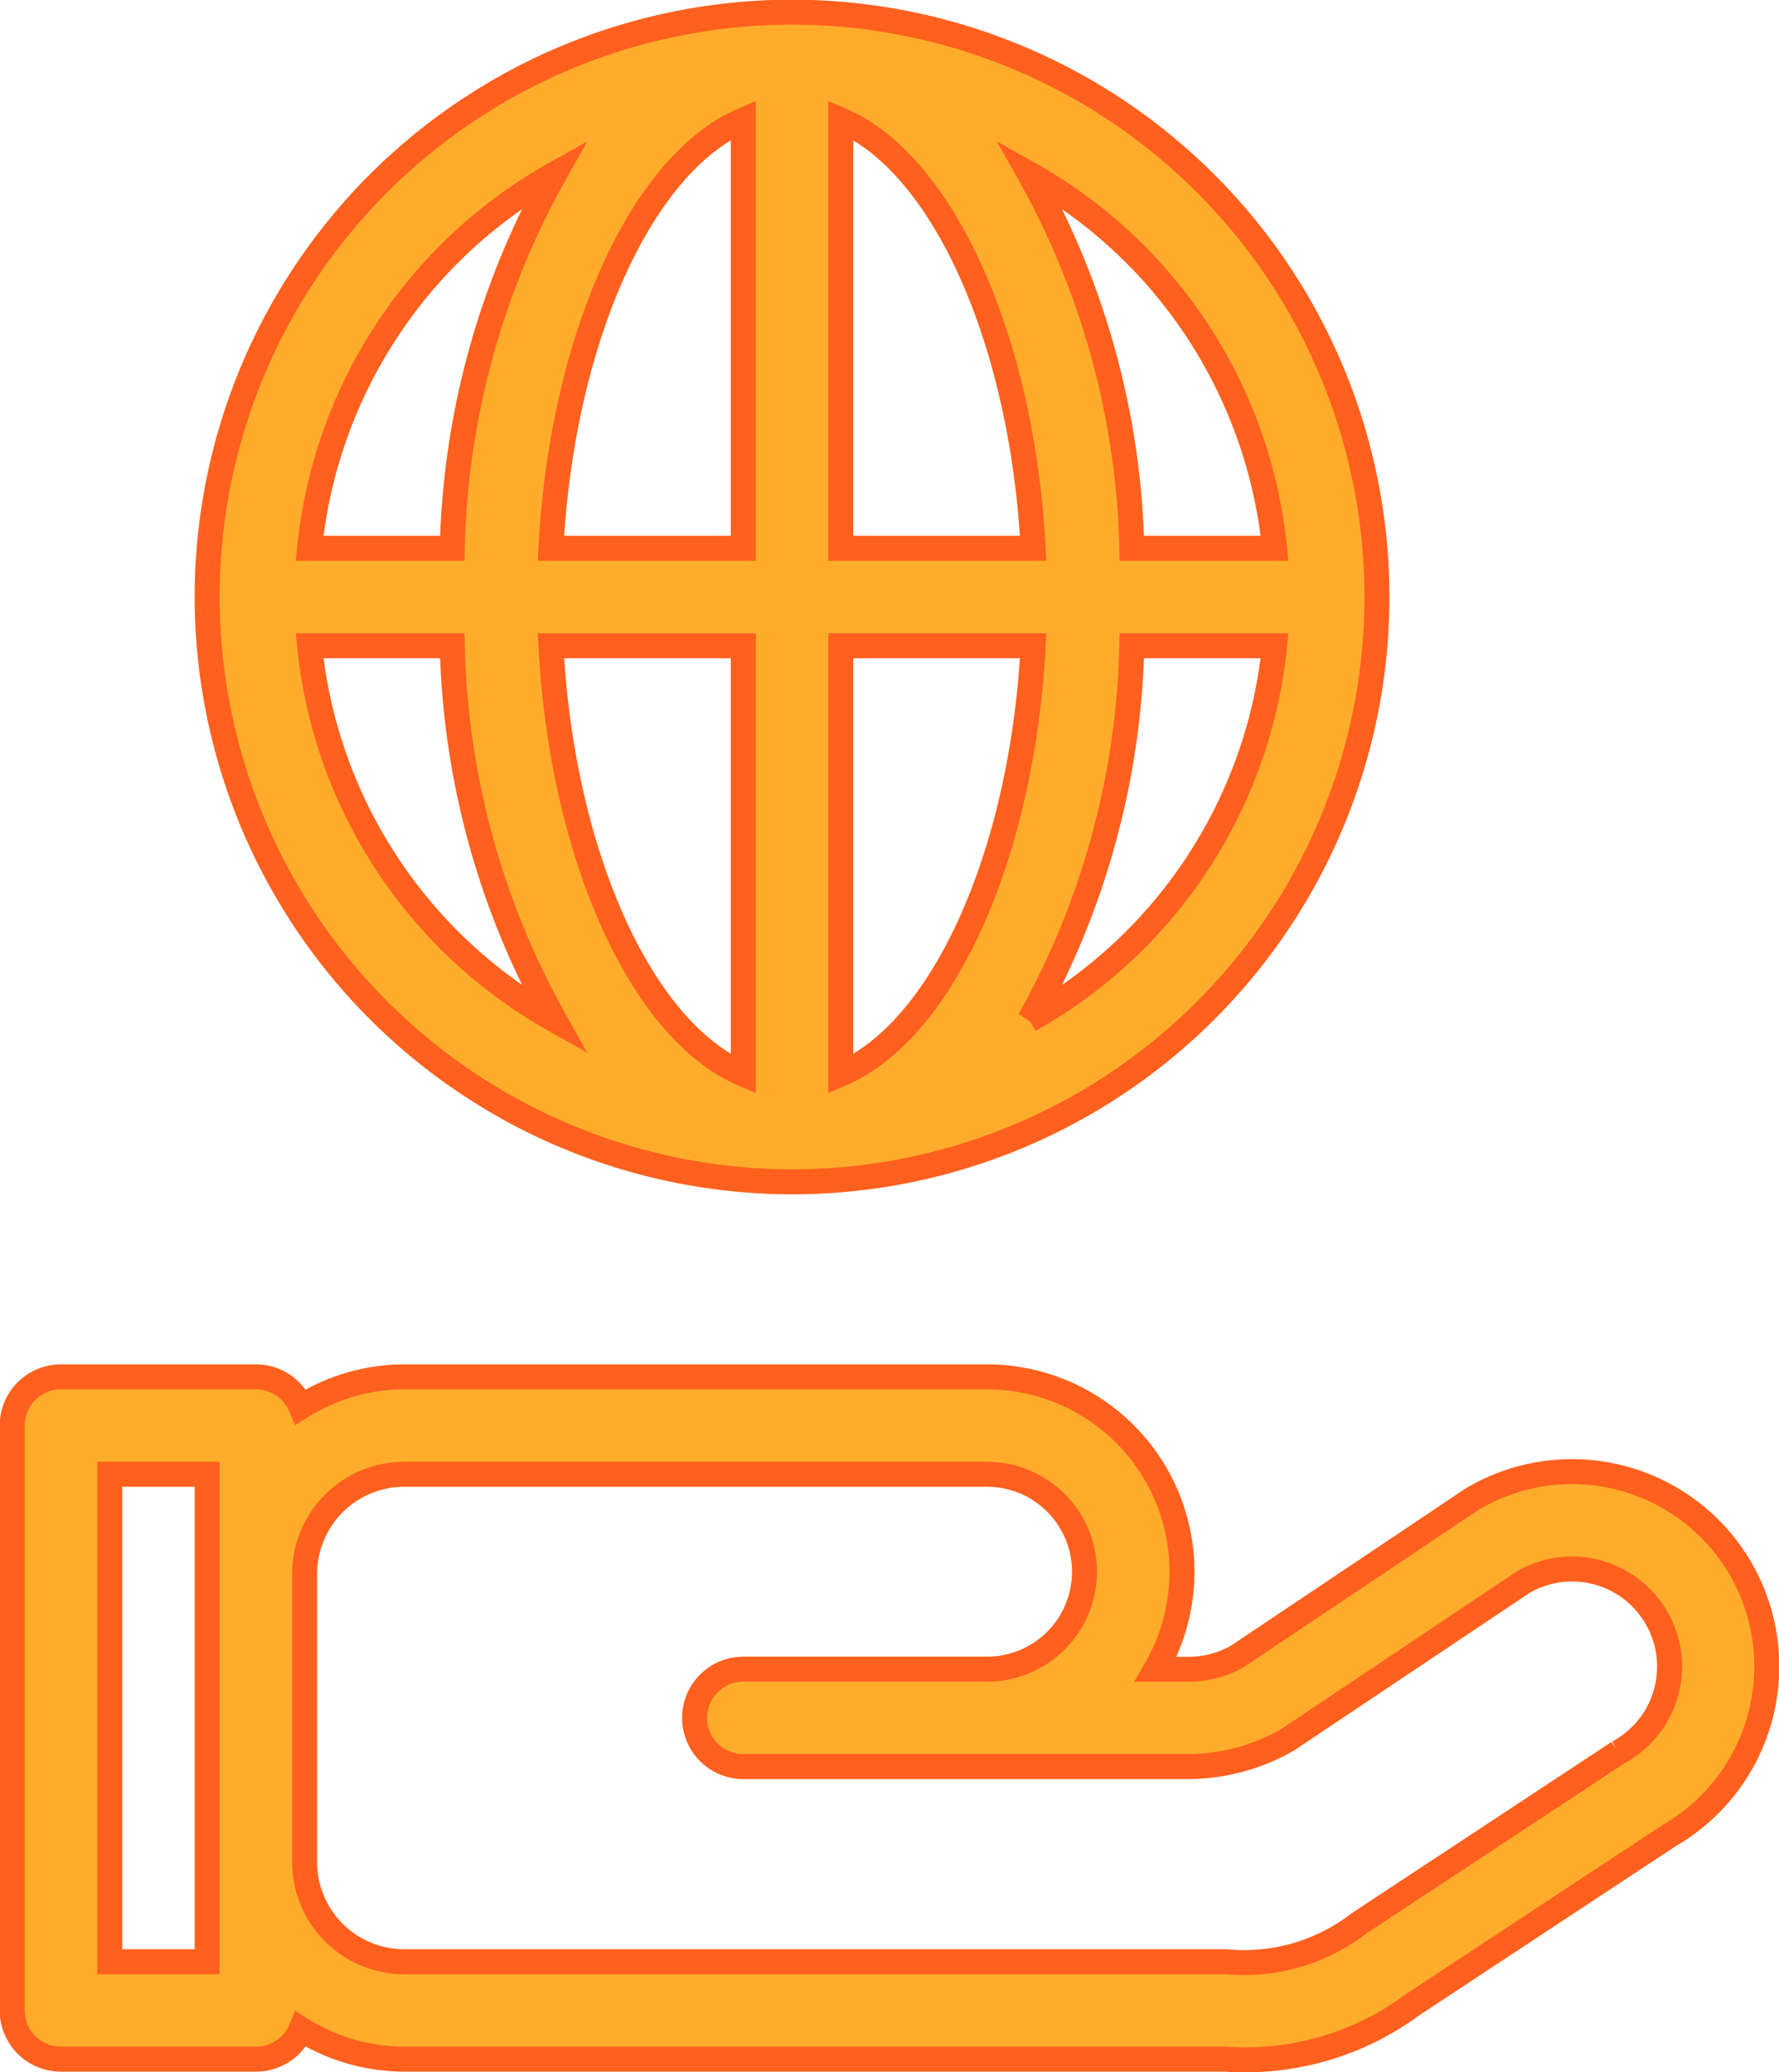 <svg xmlns="http://www.w3.org/2000/svg" xmlns:xlink="http://www.w3.org/1999/xlink" width="142.405" height="165.878" viewBox="0 0 142.405 165.878"><defs><style>.a,.d{fill:none;}.b{clip-path:url(#a);}.c{fill:#ffac2c;}.d{stroke:#ff601e;stroke-width:2px;}</style><clipPath id="a"><path class="a" d="M0,61.3H142.4V-104.579H0Z" transform="translate(0 104.579)"/></clipPath></defs><g transform="translate(0)"><g class="b" transform="translate(0 0)"><g transform="translate(0.975 110.224)"><path class="c" d="M51.134,5.686A15.6,15.6,0,0,0,29.827-.026c-.078.046-.155.09-.233.138L10.806,12.7A7.964,7.964,0,0,1,6.931,13.71H4.309A15.6,15.6,0,0,0-1.385-7.6,15.6,15.6,0,0,0-9.2-9.7h-46.66a15.6,15.6,0,0,0-8.265,2.4,3.9,3.9,0,0,0-3.6-2.4H-83.334a3.9,3.9,0,0,0-3.9,3.9V41.022a3.9,3.9,0,0,0,3.9,3.9h15.613a3.9,3.9,0,0,0,3.6-2.4,15.6,15.6,0,0,0,8.265,2.4H9.9a22.526,22.526,0,0,0,14.97-4.362L45.422,27.008A15.636,15.636,0,0,0,51.134,5.686M-71.628,37.122h-7.8V-1.9h7.8ZM41.323,20.37,20.581,34.046A15.08,15.08,0,0,1,9.9,37.122H-55.862a7.977,7.977,0,0,1-7.964-7.967V6.071A7.976,7.976,0,0,1-55.862-1.9H-9.2a7.8,7.8,0,0,1,7.8,7.8,7.8,7.8,0,0,1-7.8,7.8H-28.71a3.9,3.9,0,0,0-3.9,3.9,3.9,3.9,0,0,0,3.9,3.9H6.931a16.048,16.048,0,0,0,7.945-2.157L33.718,6.734a7.807,7.807,0,1,1,7.82,13.516c-.071.041-.143.081-.216.121Z" transform="translate(87.236 9.7)"/></g><g transform="translate(0.975 110.224)"><path class="d" d="M51.134,5.686A15.6,15.6,0,0,0,29.827-.026c-.078.046-.155.09-.233.138L10.806,12.7A7.964,7.964,0,0,1,6.931,13.71H4.309A15.6,15.6,0,0,0-1.385-7.6,15.6,15.6,0,0,0-9.2-9.7h-46.66a15.6,15.6,0,0,0-8.265,2.4,3.9,3.9,0,0,0-3.6-2.4H-83.334a3.9,3.9,0,0,0-3.9,3.9V41.022a3.9,3.9,0,0,0,3.9,3.9h15.613a3.9,3.9,0,0,0,3.6-2.4,15.6,15.6,0,0,0,8.265,2.4H9.9a22.526,22.526,0,0,0,14.97-4.362L45.422,27.008A15.636,15.636,0,0,0,51.134,5.686ZM-71.628,37.122h-7.8V-1.9h7.8ZM41.323,20.37,20.581,34.046A15.08,15.08,0,0,1,9.9,37.122H-55.862a7.977,7.977,0,0,1-7.964-7.967V6.071A7.976,7.976,0,0,1-55.862-1.9H-9.2a7.8,7.8,0,0,1,7.8,7.8,7.8,7.8,0,0,1-7.8,7.8H-28.71a3.9,3.9,0,0,0-3.9,3.9,3.9,3.9,0,0,0,3.9,3.9H6.931a16.048,16.048,0,0,0,7.945-2.157L33.718,6.734a7.807,7.807,0,1,1,7.82,13.516c-.071.041-.143.081-.216.121Z" transform="translate(87.236 9.7)"/></g><g transform="translate(16.583 0.975)"><path class="c" d="M17.3,34.6a46.82,46.82,0,0,0,46.82-46.82A46.82,46.82,0,0,0,17.3-59.037a46.82,46.82,0,0,0-46.82,46.822A46.871,46.871,0,0,0,17.3,34.6M-21.321-8.315H-9.9A64.237,64.237,0,0,0-1.706,21.644,38.813,38.813,0,0,1-21.321-8.315M21.2,25.975V-8.315h15.4c-.888,16.774-7.255,30.827-15.4,34.289m0-42.092V-50.405c8.148,3.463,14.515,17.514,15.4,34.288ZM13.4-50.405v34.288H-2c.888-16.774,7.255-30.825,15.4-34.288m0,42.092V25.975C5.252,22.512-1.115,8.459-2-8.313Zm22.91,29.958A64.251,64.251,0,0,0,44.5-8.315H55.925A38.81,38.81,0,0,1,36.311,21.644M55.925-16.117H44.5a64.256,64.256,0,0,0-8.192-29.959A38.813,38.813,0,0,1,55.925-16.117M-1.706-46.077A64.256,64.256,0,0,0-9.9-16.117H-21.321A38.816,38.816,0,0,1-1.706-46.077" transform="translate(29.518 59.037)"/></g><g transform="translate(16.583 0.975)"><path class="d" d="M17.3,34.6a46.82,46.82,0,0,0,46.82-46.82A46.82,46.82,0,0,0,17.3-59.037a46.82,46.82,0,0,0-46.82,46.822A46.871,46.871,0,0,0,17.3,34.6ZM-21.321-8.315H-9.9A64.237,64.237,0,0,0-1.706,21.644,38.813,38.813,0,0,1-21.321-8.315ZM21.2,25.975V-8.315h15.4C35.719,8.459,29.352,22.512,21.2,25.975Zm0-42.092V-50.405c8.148,3.463,14.515,17.514,15.4,34.288ZM13.4-50.405v34.288H-2C-1.115-32.891,5.252-46.943,13.4-50.405Zm0,42.092V25.975C5.252,22.512-1.115,8.459-2-8.313Zm22.91,29.958A64.251,64.251,0,0,0,44.5-8.315H55.925A38.81,38.81,0,0,1,36.311,21.644ZM55.925-16.117H44.5a64.256,64.256,0,0,0-8.192-29.959A38.813,38.813,0,0,1,55.925-16.117ZM-1.706-46.077A64.256,64.256,0,0,0-9.9-16.117H-21.321A38.816,38.816,0,0,1-1.706-46.077Z" transform="translate(29.518 59.037)"/></g></g></g></svg>